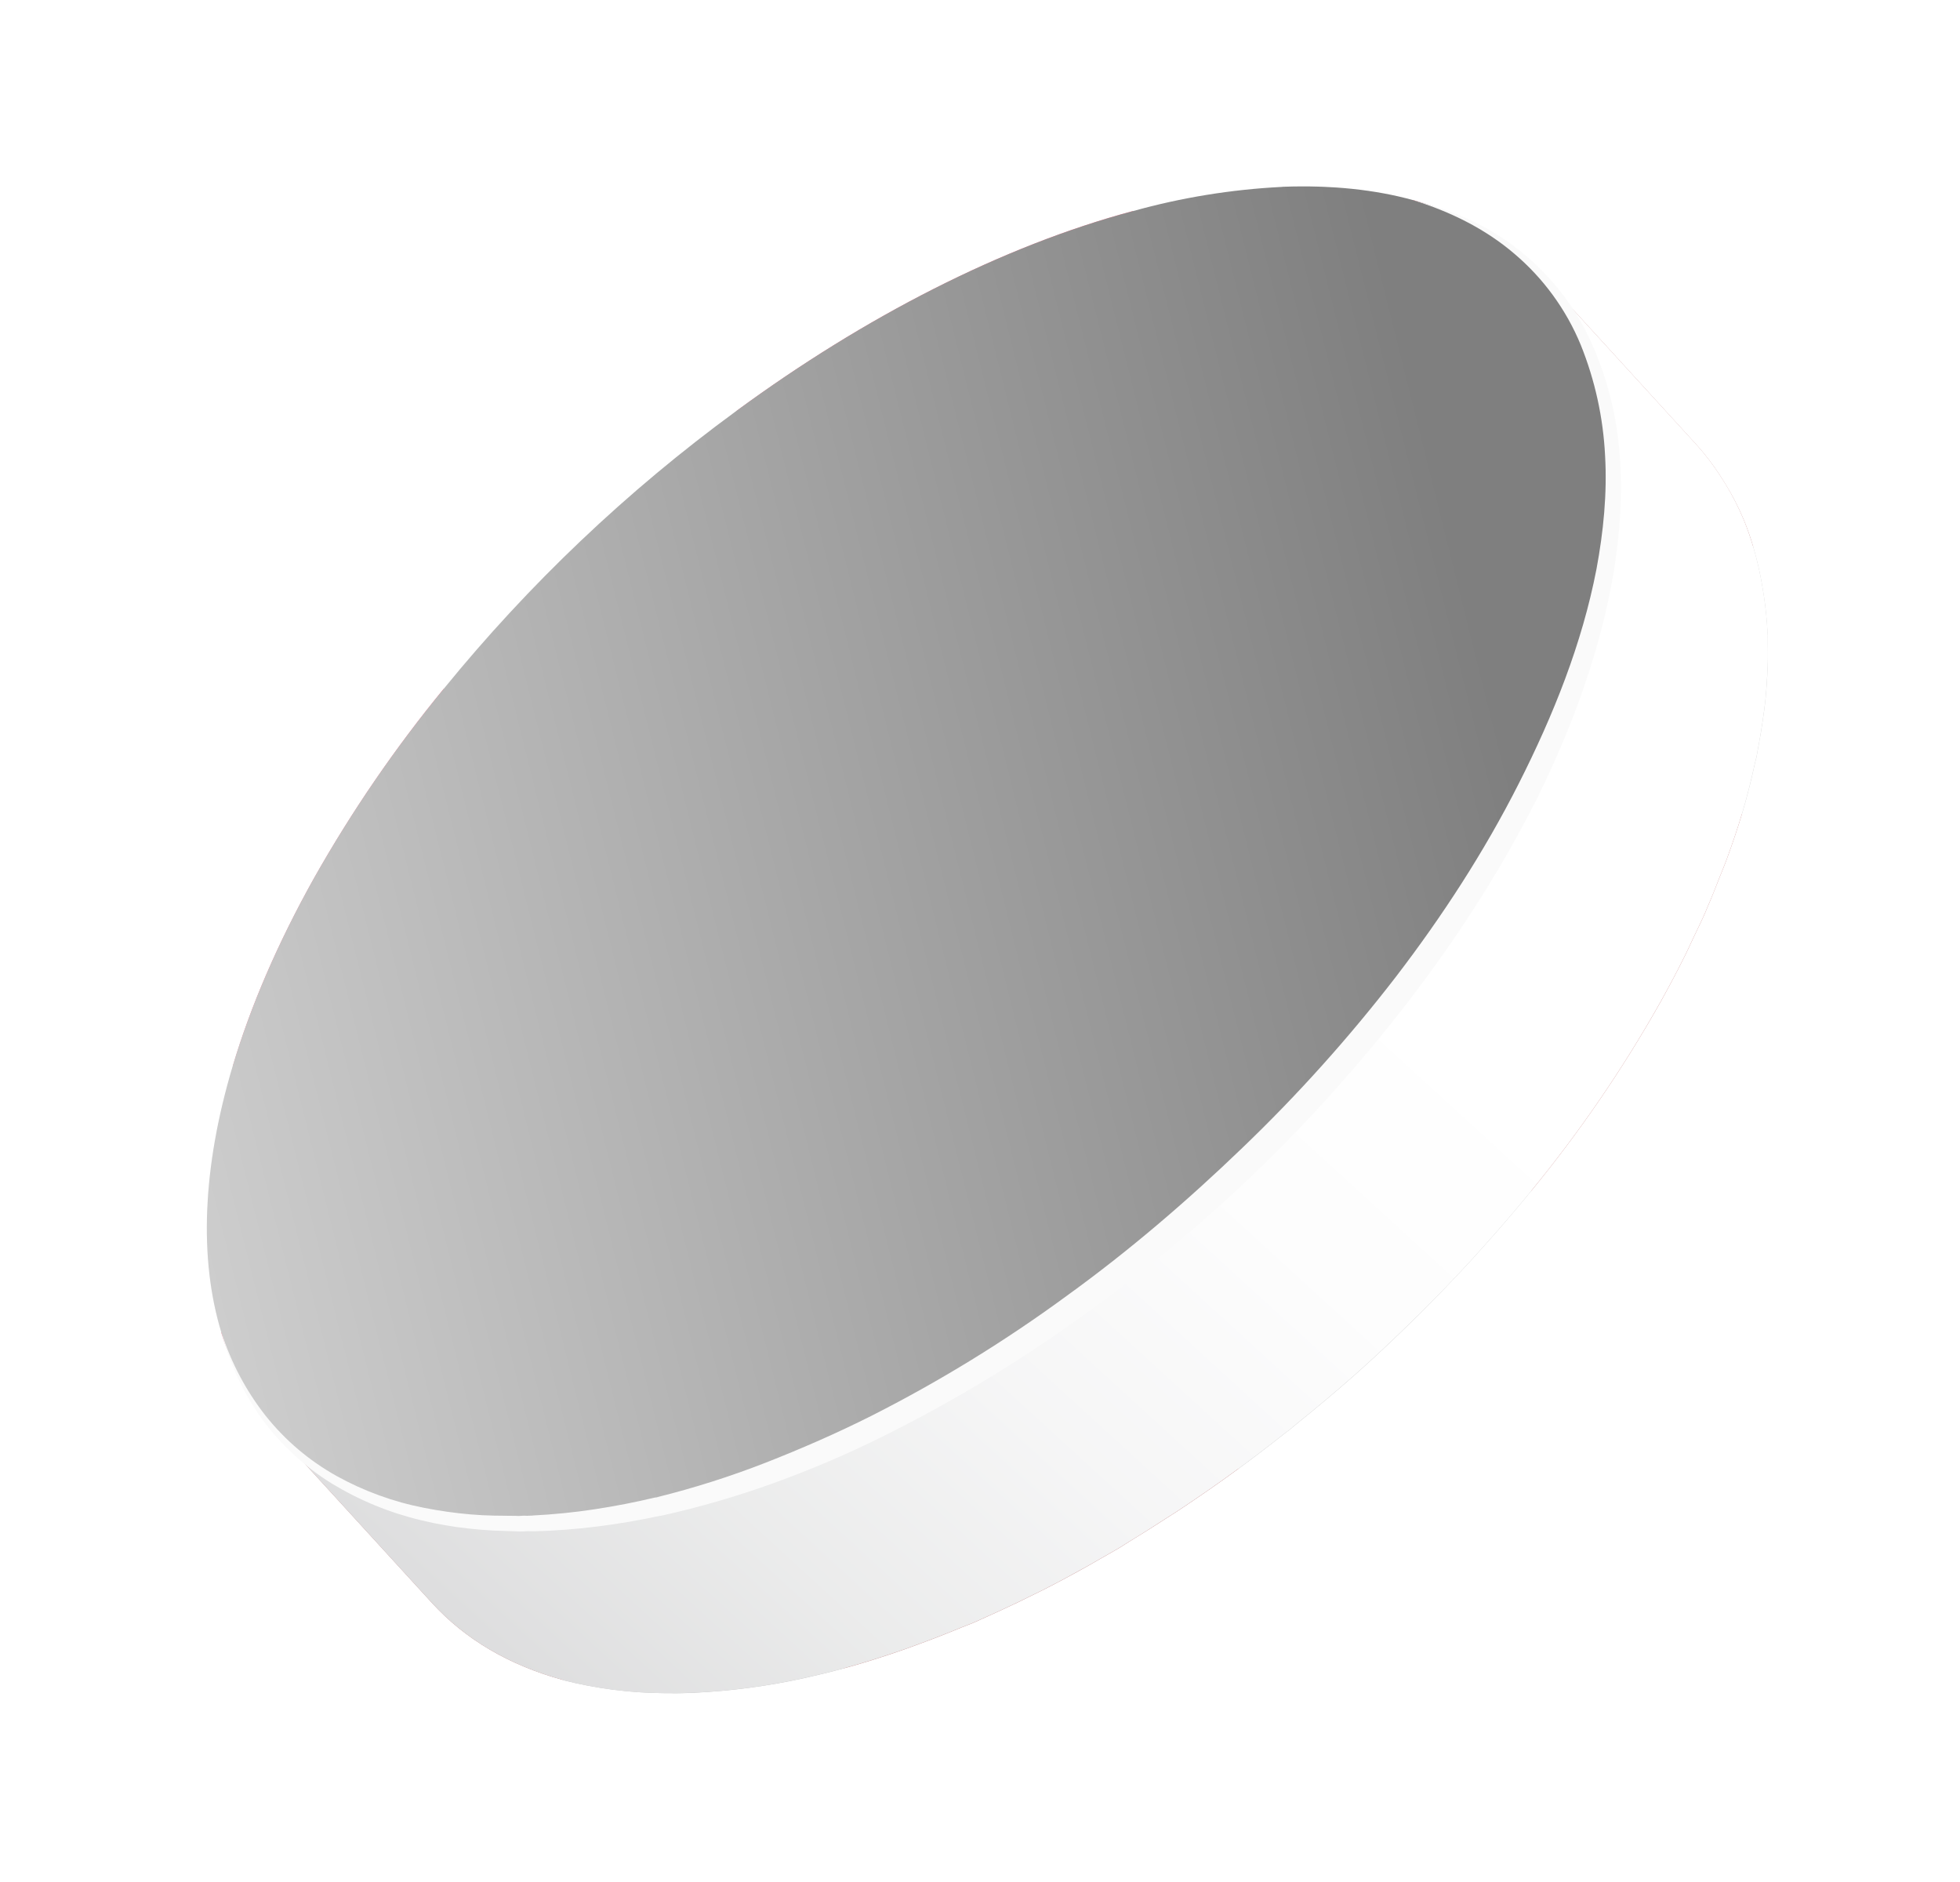 <svg width="75" height="72" viewBox="0 0 75 72" fill="none" xmlns="http://www.w3.org/2000/svg">
<g opacity="0.5" clip-path="url(#clip0_224:49)" filter="url(#filter0_f_224:49)">
<path d="M29.759 21.485C28.958 22.093 28.169 22.734 27.413 23.4L27.215 23.494L27.141 23.462C27.089 23.407 27.142 23.277 27.243 23.188C28.024 22.502 28.827 21.844 29.645 21.227C29.694 21.187 29.753 21.162 29.816 21.155C29.834 21.152 29.852 21.155 29.869 21.164C29.885 21.172 29.898 21.186 29.907 21.203C29.942 21.272 29.875 21.402 29.759 21.485Z" fill="#F5F5F5"/>
<path d="M22.925 27.847L22.87 27.844C22.796 27.812 22.812 27.697 22.901 27.594C23.559 26.822 24.259 26.054 24.983 25.321C25.04 25.258 25.118 25.216 25.203 25.205C25.228 25.203 25.252 25.21 25.272 25.224C25.334 25.272 25.308 25.386 25.206 25.49C24.496 26.207 23.809 26.953 23.166 27.711C23.106 27.785 23.019 27.834 22.925 27.847Z" fill="#F5F5F5"/>
<path d="M19.485 32.581C19.392 32.576 19.366 32.487 19.438 32.37C19.921 31.57 20.465 30.754 21.042 29.954C21.071 29.91 21.11 29.872 21.154 29.842C21.198 29.812 21.248 29.792 21.301 29.782C21.313 29.78 21.326 29.781 21.338 29.784C21.423 29.801 21.428 29.908 21.347 30.017C20.786 30.8 20.258 31.588 19.78 32.374C19.749 32.428 19.707 32.473 19.657 32.508C19.607 32.544 19.549 32.568 19.489 32.578L19.485 32.581Z" fill="#F5F5F5"/>
<path d="M18.489 34.748C18.114 35.508 17.78 36.286 17.488 37.081C17.464 37.14 17.427 37.192 17.381 37.234C17.334 37.277 17.279 37.309 17.219 37.328L17.176 37.336C17.091 37.34 17.05 37.278 17.09 37.184C17.387 36.371 17.726 35.573 18.107 34.796C18.136 34.739 18.177 34.69 18.227 34.651C18.277 34.612 18.335 34.585 18.397 34.571C18.408 34.569 18.42 34.567 18.432 34.566C18.53 34.562 18.54 34.646 18.489 34.748Z" fill="#F5F5F5"/>
<path d="M16.811 39.328C16.645 40.028 16.532 40.739 16.47 41.456C16.456 41.517 16.427 41.574 16.387 41.622C16.347 41.671 16.296 41.709 16.239 41.735L16.143 41.76L16.048 41.658C16.109 40.924 16.226 40.196 16.398 39.48C16.418 39.42 16.451 39.366 16.494 39.322C16.538 39.277 16.591 39.242 16.649 39.22C16.672 39.211 16.696 39.205 16.721 39.204C16.791 39.2 16.829 39.25 16.811 39.328Z" fill="#F5F5F5"/>
<path d="M16.467 43.421C16.517 44.022 16.626 44.616 16.792 45.195C16.819 45.273 16.744 45.396 16.625 45.479L16.47 45.546L16.377 45.486C16.204 44.896 16.089 44.29 16.033 43.678C16.041 43.617 16.064 43.56 16.099 43.51C16.135 43.46 16.181 43.42 16.236 43.392C16.273 43.368 16.316 43.353 16.361 43.349C16.373 43.347 16.385 43.347 16.396 43.349C16.408 43.351 16.419 43.356 16.429 43.363C16.439 43.369 16.448 43.378 16.454 43.388C16.461 43.398 16.465 43.409 16.467 43.421Z" fill="#F5F5F5"/>
<path d="M51.095 17.253L51.02 17.228C50.619 16.856 50.174 16.534 49.696 16.268C49.626 16.236 49.649 16.114 49.744 16.011C49.804 15.941 49.887 15.894 49.978 15.88C49.999 15.878 50.02 15.882 50.038 15.893C50.53 16.16 50.987 16.489 51.398 16.871C51.45 16.925 51.414 17.048 51.308 17.144L51.095 17.253Z" fill="#F5F5F5"/>
<path d="M18.431 48.031C18.483 48.086 18.44 48.209 18.336 48.305L18.128 48.406L18.053 48.381C17.665 47.987 17.329 47.546 17.052 47.068C17.015 46.999 17.075 46.868 17.188 46.779C17.238 46.735 17.3 46.707 17.366 46.7C17.383 46.698 17.401 46.7 17.417 46.707C17.433 46.714 17.447 46.724 17.457 46.738C17.722 47.211 18.049 47.646 18.431 48.031Z" fill="#F5F5F5"/>
<path d="M52.853 20.031L52.762 19.978C52.581 19.451 52.34 18.947 52.044 18.475C52.007 18.406 52.062 18.283 52.169 18.193C52.222 18.148 52.287 18.119 52.356 18.111C52.373 18.108 52.389 18.111 52.404 18.117C52.419 18.123 52.433 18.133 52.443 18.146C52.748 18.627 52.994 19.143 53.173 19.684C53.199 19.761 53.127 19.892 53.015 19.967L52.853 20.031Z" fill="#F5F5F5"/>
<path d="M21.268 49.732C21.349 49.757 21.337 49.871 21.255 49.974C21.226 50.016 21.188 50.052 21.145 50.08C21.101 50.108 21.052 50.126 21.001 50.134L20.953 50.132C20.396 49.952 19.86 49.71 19.357 49.412C19.29 49.372 19.316 49.258 19.415 49.147C19.473 49.078 19.554 49.033 19.642 49.021C19.664 49.02 19.686 49.024 19.705 49.035C20.198 49.326 20.722 49.56 21.268 49.732Z" fill="#F5F5F5"/>
<path d="M53.288 23.752L53.192 23.649C53.23 23.004 53.213 22.357 53.143 21.715C53.133 21.63 53.225 21.498 53.339 21.43C53.379 21.404 53.423 21.389 53.47 21.385C53.525 21.383 53.565 21.408 53.568 21.466C53.641 22.122 53.659 22.784 53.622 23.443C53.608 23.503 53.58 23.559 53.541 23.608C53.502 23.656 53.453 23.695 53.397 23.722L53.288 23.752Z" fill="#F5F5F5"/>
<path d="M25.797 50.145C25.894 50.141 25.934 50.217 25.88 50.326C25.852 50.382 25.812 50.431 25.763 50.468C25.713 50.506 25.655 50.532 25.594 50.544C25.352 50.569 25.115 50.586 24.881 50.595L24.828 50.597C24.155 50.624 23.481 50.597 22.811 50.519C22.722 50.509 22.707 50.41 22.781 50.301C22.814 50.251 22.856 50.209 22.907 50.177C22.957 50.146 23.013 50.125 23.072 50.117L23.085 50.118C23.739 50.195 24.398 50.219 25.055 50.191L25.107 50.189C25.331 50.178 25.562 50.162 25.797 50.145Z" fill="#F5F5F5"/>
<path d="M30.482 49.125C30.558 49.121 30.598 49.173 30.571 49.259C30.55 49.317 30.517 49.371 30.473 49.416C30.43 49.46 30.377 49.495 30.319 49.518C29.521 49.785 28.71 50.011 27.889 50.195L27.856 50.193C27.772 50.197 27.73 50.135 27.774 50.037C27.799 49.979 27.836 49.928 27.883 49.887C27.93 49.846 27.985 49.816 28.046 49.798C28.847 49.621 29.639 49.4 30.417 49.137C30.438 49.13 30.46 49.126 30.482 49.125Z" fill="#F5F5F5"/>
<path d="M51.718 30.253C51.444 30.839 51.134 31.437 50.798 32.044L50.766 32.102C50.661 32.291 50.55 32.48 50.438 32.669C50.409 32.722 50.369 32.768 50.319 32.804C50.27 32.839 50.214 32.862 50.154 32.873L50.147 32.872C50.047 32.867 50.018 32.785 50.089 32.669C50.196 32.487 50.302 32.3 50.407 32.109L50.617 32.051L50.435 32.059C50.763 31.468 51.064 30.882 51.335 30.303C51.364 30.247 51.403 30.198 51.452 30.16C51.501 30.121 51.558 30.093 51.618 30.078C51.629 30.076 51.64 30.074 51.651 30.074C51.736 30.071 51.765 30.149 51.718 30.253Z" fill="#F5F5F5"/>
<path d="M35.483 46.875C35.495 46.872 35.507 46.873 35.519 46.876C35.53 46.879 35.541 46.884 35.55 46.892C35.56 46.9 35.567 46.91 35.572 46.921C35.577 46.932 35.58 46.944 35.579 46.956C35.585 47.048 35.492 47.173 35.38 47.234C34.526 47.71 33.67 48.143 32.827 48.519L32.737 48.544C32.723 48.546 32.708 48.545 32.694 48.54C32.681 48.535 32.669 48.526 32.659 48.515C32.65 48.505 32.643 48.491 32.639 48.477C32.636 48.463 32.636 48.449 32.64 48.434C32.655 48.374 32.684 48.318 32.724 48.271C32.765 48.224 32.816 48.186 32.873 48.162C33.693 47.795 34.532 47.369 35.365 46.908C35.401 46.889 35.441 46.877 35.483 46.875Z" fill="#F5F5F5"/>
<path d="M48.862 34.864C48.947 34.881 48.956 34.98 48.882 35.093C48.319 35.89 47.709 36.689 47.06 37.468C47.031 37.509 46.993 37.543 46.95 37.569C46.908 37.596 46.86 37.613 46.81 37.62L46.767 37.608C46.685 37.583 46.698 37.469 46.78 37.367C47.415 36.602 48.016 35.817 48.561 35.042C48.591 34.995 48.63 34.955 48.676 34.925C48.722 34.894 48.775 34.874 48.829 34.864C48.84 34.863 48.851 34.863 48.862 34.864Z" fill="#F5F5F5"/>
<path d="M40.445 43.579C40.463 43.576 40.481 43.579 40.497 43.587C40.514 43.596 40.527 43.609 40.536 43.625C40.573 43.694 40.511 43.817 40.398 43.907C39.952 44.252 39.486 44.598 39.034 44.923C38.659 45.187 38.288 45.443 37.914 45.693L37.769 45.749L37.673 45.682C37.653 45.605 37.732 45.474 37.844 45.398C38.206 45.156 38.574 44.905 38.932 44.65C39.385 44.325 39.835 43.995 40.275 43.65C40.324 43.61 40.383 43.586 40.445 43.579Z" fill="#F5F5F5"/>
<path d="M45.077 39.492C45.144 39.532 45.114 39.655 45.012 39.758C44.302 40.498 43.549 41.225 42.778 41.917L42.579 42.011L42.498 41.986C42.447 41.931 42.493 41.802 42.604 41.704C43.355 41.028 44.089 40.322 44.784 39.598C44.843 39.532 44.922 39.489 45.009 39.475C45.033 39.473 45.057 39.479 45.077 39.492Z" fill="#F5F5F5"/>
<path d="M48.137 15.618L48.095 15.616C47.492 15.448 46.875 15.336 46.252 15.282C46.163 15.272 46.148 15.173 46.216 15.064C46.246 15.014 46.287 14.971 46.335 14.938C46.383 14.905 46.437 14.883 46.495 14.873C46.502 14.872 46.51 14.873 46.517 14.874C47.156 14.932 47.787 15.048 48.404 15.22C48.486 15.245 48.483 15.352 48.397 15.462C48.367 15.504 48.328 15.54 48.283 15.567C48.238 15.594 48.188 15.611 48.137 15.618Z" fill="#F5F5F5"/>
<path d="M52.372 28.132C52.288 28.135 52.253 28.073 52.282 27.987C52.532 27.256 52.739 26.51 52.901 25.754C52.921 25.694 52.953 25.639 52.996 25.593C53.039 25.547 53.092 25.511 53.151 25.488C53.175 25.478 53.201 25.472 53.227 25.47C53.297 25.467 53.337 25.513 53.32 25.595C53.156 26.368 52.944 27.131 52.685 27.878C52.661 27.936 52.625 27.989 52.578 28.031C52.531 28.074 52.476 28.105 52.415 28.123L52.372 28.132Z" fill="#F5F5F5"/>
<path d="M34.685 18.305C33.854 18.751 33.02 19.248 32.198 19.779L32.057 19.828L31.961 19.76C31.945 19.676 32.02 19.552 32.138 19.477C32.977 18.937 33.838 18.428 34.681 17.971C34.717 17.951 34.757 17.939 34.798 17.936C34.857 17.933 34.895 17.962 34.895 18.017C34.901 18.111 34.806 18.236 34.685 18.305Z" fill="#F5F5F5"/>
<path d="M39.876 15.914C39.853 15.973 39.819 16.027 39.774 16.072C39.73 16.116 39.676 16.151 39.617 16.173C38.788 16.438 37.972 16.745 37.173 17.092L37.083 17.117C37.018 17.12 36.977 17.079 36.989 17C37.007 16.94 37.038 16.885 37.08 16.837C37.121 16.79 37.173 16.753 37.231 16.728C38.066 16.367 38.905 16.057 39.733 15.785C39.751 15.78 39.769 15.777 39.787 15.776C39.865 15.774 39.904 15.826 39.876 15.914Z" fill="#F5F5F5"/>
<path d="M44.489 15.041C44.46 15.096 44.418 15.145 44.367 15.182C44.317 15.22 44.258 15.246 44.197 15.258C43.449 15.308 42.705 15.409 41.97 15.558L41.944 15.556C41.86 15.56 41.822 15.491 41.861 15.4C41.886 15.342 41.925 15.29 41.973 15.248C42.022 15.207 42.079 15.177 42.141 15.161C42.892 15.012 43.653 14.908 44.417 14.852C44.52 14.854 44.55 14.931 44.489 15.041Z" fill="#F5F5F5"/>
<path d="M44.016 16.188C52.186 15.873 54.65 23.034 49.557 32.142C47.091 36.553 43.242 40.759 38.711 43.994C34.204 47.205 29.559 49.068 25.633 49.233C21.649 49.387 18.911 47.814 17.874 44.798C16.837 41.783 17.622 37.693 20.089 33.283C25.167 24.19 35.894 16.53 44.016 16.188Z" fill="#F5F5F5"/>
<path d="M52.67 39.074L47.985 37.232C45.534 40.26 42.699 42.955 39.551 45.249L41.471 49.695C36.574 53.297 31.336 55.991 26.372 57.337L28.775 50.676C27.355 51.09 25.892 51.338 24.415 51.413C23.013 51.471 21.772 51.332 20.672 51.031L15.628 57.788C11.893 56.772 9.468 54.362 8.466 50.977L15.547 46.181C14.899 44.08 14.989 41.451 15.902 38.475L8.912 40.774C9.585 38.503 10.619 36.097 12.02 33.59C13.462 31.036 15.123 28.612 16.983 26.344L21.659 28.186C24.109 25.163 26.942 22.471 30.086 20.179L28.176 15.725C33.089 12.114 38.372 9.407 43.357 8.07L40.939 14.72C42.326 14.323 43.755 14.086 45.196 14.016C46.672 13.954 47.915 14.1 49.001 14.416L54.075 7.654C57.759 8.657 60.169 11.06 61.168 14.452L54.087 19.248C54.744 21.35 54.651 23.979 53.739 26.94L60.734 24.645C60.048 26.916 59.027 29.321 57.627 31.828C56.188 34.383 54.53 36.807 52.67 39.074ZM38.711 43.997C43.242 40.762 47.091 36.556 49.556 32.142C54.65 23.031 52.186 15.87 44.061 16.183C35.895 16.527 25.168 24.187 20.089 33.286C17.622 37.696 16.837 41.787 17.874 44.801C18.91 47.816 21.649 49.389 25.588 49.234C29.561 49.065 34.204 47.204 38.711 43.992L38.711 43.997ZM40.398 43.899C40.511 43.81 40.573 43.686 40.536 43.617C40.528 43.601 40.514 43.588 40.498 43.58C40.481 43.572 40.463 43.569 40.445 43.572C40.382 43.578 40.323 43.602 40.274 43.642C39.835 43.987 39.385 44.318 38.931 44.642C38.572 44.898 38.205 45.148 37.843 45.39C37.731 45.466 37.652 45.597 37.672 45.674L37.768 45.742L37.913 45.685C38.287 45.436 38.658 45.179 39.033 44.915C39.485 44.59 39.951 44.245 40.397 43.899L40.398 43.899ZM52.169 18.193C52.062 18.283 52.006 18.406 52.044 18.475C52.34 18.947 52.581 19.451 52.762 19.978L52.853 20.031L53.015 19.964C53.127 19.889 53.199 19.758 53.173 19.681C52.994 19.14 52.748 18.624 52.443 18.143C52.433 18.13 52.42 18.12 52.404 18.114C52.389 18.108 52.373 18.105 52.357 18.108C52.287 18.116 52.222 18.145 52.169 18.19L52.169 18.193ZM16.63 45.479C16.746 45.396 16.821 45.273 16.797 45.195C16.631 44.616 16.522 44.022 16.472 43.421C16.47 43.41 16.466 43.398 16.46 43.388C16.454 43.378 16.446 43.369 16.436 43.362C16.426 43.355 16.415 43.349 16.403 43.347C16.392 43.344 16.38 43.344 16.368 43.346C16.323 43.35 16.28 43.365 16.243 43.389C16.188 43.417 16.142 43.457 16.106 43.507C16.071 43.556 16.048 43.614 16.04 43.674C16.096 44.287 16.211 44.892 16.384 45.483L16.477 45.543L16.632 45.475L16.63 45.479ZM27.244 23.186C27.143 23.274 27.09 23.405 27.142 23.46L27.216 23.492L27.414 23.398C28.17 22.734 28.959 22.091 29.76 21.483C29.876 21.4 29.942 21.27 29.904 21.2C29.896 21.183 29.883 21.17 29.867 21.161C29.851 21.153 29.832 21.15 29.814 21.153C29.751 21.16 29.692 21.185 29.643 21.225C28.824 21.844 28.02 22.499 27.24 23.188L27.244 23.186ZM32.138 19.477C32.02 19.552 31.945 19.676 31.961 19.76L32.057 19.828L32.198 19.779C33.02 19.248 33.854 18.751 34.685 18.305C34.806 18.235 34.901 18.111 34.895 18.019C34.898 17.962 34.857 17.933 34.798 17.938C34.757 17.941 34.717 17.953 34.681 17.974C33.838 18.428 32.977 18.939 32.138 19.479L32.138 19.477ZM18.336 48.302C18.44 48.205 18.483 48.082 18.431 48.028C18.049 47.643 17.722 47.208 17.458 46.735C17.447 46.721 17.433 46.711 17.417 46.704C17.401 46.697 17.384 46.695 17.366 46.697C17.3 46.704 17.238 46.732 17.188 46.776C17.075 46.865 17.015 46.994 17.052 47.064C17.329 47.543 17.666 47.984 18.053 48.378L18.128 48.403L18.336 48.302ZM53.336 21.429C53.222 21.499 53.13 21.63 53.14 21.714C53.21 22.357 53.227 23.004 53.189 23.649L53.285 23.751L53.391 23.718C53.447 23.691 53.496 23.652 53.535 23.604C53.574 23.556 53.602 23.5 53.616 23.439C53.653 22.78 53.635 22.119 53.562 21.463C53.559 21.409 53.519 21.384 53.464 21.381C53.417 21.386 53.373 21.401 53.333 21.426L53.336 21.429ZM45.012 39.758C45.114 39.655 45.144 39.533 45.077 39.493C45.057 39.479 45.033 39.473 45.009 39.475C44.922 39.488 44.843 39.531 44.784 39.597C44.089 40.319 43.355 41.027 42.604 41.704C42.493 41.801 42.447 41.931 42.498 41.985L42.579 42.01L42.778 41.916C43.549 41.225 44.302 40.498 45.012 39.758ZM35.38 47.237C35.49 47.176 35.585 47.051 35.579 46.959C35.579 46.947 35.577 46.935 35.572 46.924C35.567 46.913 35.559 46.903 35.55 46.895C35.541 46.887 35.53 46.882 35.518 46.879C35.507 46.876 35.494 46.875 35.482 46.878C35.441 46.881 35.401 46.894 35.364 46.914C34.531 47.375 33.693 47.801 32.873 48.168C32.816 48.192 32.765 48.23 32.724 48.277C32.684 48.324 32.654 48.38 32.639 48.441C32.636 48.455 32.636 48.469 32.639 48.483C32.642 48.498 32.649 48.511 32.659 48.521C32.668 48.532 32.681 48.541 32.694 48.546C32.708 48.551 32.722 48.552 32.737 48.55L32.827 48.525C33.67 48.149 34.526 47.716 35.38 47.24L35.38 47.237ZM49.744 16.011C49.649 16.115 49.626 16.233 49.696 16.268C50.174 16.534 50.619 16.856 51.02 17.227L51.094 17.253L51.308 17.144C51.411 17.048 51.448 16.924 51.398 16.871C50.988 16.489 50.532 16.161 50.041 15.893C50.023 15.882 50.002 15.878 49.981 15.88C49.89 15.894 49.807 15.941 49.747 16.011L49.744 16.011ZM16.238 41.735C16.296 41.709 16.346 41.671 16.387 41.622C16.427 41.574 16.455 41.517 16.47 41.456C16.531 40.739 16.645 40.028 16.81 39.328C16.828 39.253 16.79 39.2 16.719 39.204C16.694 39.205 16.67 39.211 16.647 39.22C16.588 39.242 16.535 39.276 16.492 39.321C16.449 39.366 16.416 39.42 16.396 39.48C16.224 40.196 16.107 40.924 16.046 41.658L16.144 41.76L16.24 41.735L16.238 41.735ZM22.903 27.587C22.814 27.691 22.801 27.805 22.872 27.837L22.926 27.84C23.022 27.827 23.108 27.777 23.168 27.701C23.811 26.943 24.498 26.198 25.208 25.48C25.31 25.376 25.336 25.259 25.274 25.215C25.254 25.2 25.23 25.193 25.205 25.195C25.12 25.207 25.042 25.248 24.985 25.312C24.263 26.045 23.561 26.812 22.903 27.584L22.903 27.587ZM37.229 16.729C37.171 16.755 37.12 16.792 37.078 16.839C37.036 16.886 37.005 16.942 36.987 17.002C36.975 17.077 37.016 17.121 37.081 17.119L37.171 17.094C37.97 16.747 38.786 16.44 39.616 16.175C39.675 16.152 39.728 16.118 39.773 16.073C39.817 16.029 39.852 15.975 39.874 15.916C39.902 15.826 39.863 15.774 39.784 15.777C39.766 15.778 39.747 15.781 39.73 15.787C38.902 16.056 38.063 16.368 37.227 16.729L37.229 16.729ZM21.253 49.971C21.334 49.868 21.348 49.754 21.266 49.729C20.721 49.557 20.198 49.323 19.706 49.032C19.687 49.021 19.665 49.017 19.643 49.018C19.555 49.031 19.474 49.075 19.416 49.144C19.317 49.254 19.291 49.365 19.358 49.409C19.861 49.707 20.397 49.949 20.954 50.129L21.002 50.131C21.053 50.123 21.102 50.105 21.146 50.077C21.189 50.049 21.227 50.013 21.256 49.971L21.253 49.971ZM53.151 25.488C53.093 25.511 53.04 25.547 52.997 25.593C52.954 25.639 52.922 25.694 52.902 25.754C52.74 26.51 52.532 27.256 52.282 27.987C52.253 28.073 52.288 28.135 52.372 28.132L52.415 28.123C52.476 28.105 52.531 28.073 52.578 28.031C52.625 27.989 52.661 27.936 52.685 27.878C52.944 27.131 53.156 26.368 53.32 25.595C53.337 25.513 53.298 25.467 53.228 25.47C53.201 25.472 53.176 25.478 53.151 25.488ZM48.883 35.09C48.956 34.98 48.947 34.881 48.862 34.861C48.852 34.859 48.841 34.859 48.83 34.859C48.776 34.868 48.723 34.889 48.677 34.92C48.631 34.95 48.592 34.99 48.562 35.037C48.017 35.812 47.416 36.596 46.781 37.361C46.699 37.464 46.686 37.578 46.768 37.603L46.811 37.615C46.861 37.608 46.909 37.59 46.952 37.564C46.994 37.538 47.032 37.504 47.061 37.463C47.709 36.683 48.32 35.884 48.883 35.087L48.883 35.09ZM30.316 49.516C30.374 49.493 30.427 49.458 30.47 49.413C30.514 49.368 30.547 49.315 30.568 49.256C30.596 49.17 30.556 49.119 30.479 49.123C30.457 49.123 30.435 49.128 30.414 49.135C29.636 49.398 28.844 49.619 28.043 49.796C27.983 49.813 27.927 49.843 27.88 49.885C27.833 49.926 27.796 49.977 27.771 50.034C27.727 50.135 27.769 50.197 27.853 50.191L27.886 50.192C28.707 50.009 29.518 49.783 30.316 49.516ZM46.217 15.061C46.149 15.17 46.164 15.269 46.253 15.279C46.876 15.333 47.493 15.445 48.096 15.613L48.138 15.615C48.19 15.607 48.24 15.589 48.285 15.562C48.329 15.534 48.368 15.498 48.398 15.455C48.484 15.345 48.486 15.238 48.406 15.213C47.788 15.041 47.157 14.926 46.519 14.867C46.511 14.866 46.503 14.866 46.496 14.866C46.438 14.876 46.384 14.899 46.336 14.931C46.288 14.964 46.247 15.007 46.217 15.057L46.217 15.061ZM17.221 37.324C17.282 37.305 17.337 37.273 17.383 37.231C17.43 37.188 17.467 37.136 17.491 37.078C17.782 36.284 18.115 35.506 18.489 34.748C18.537 34.65 18.527 34.566 18.43 34.57C18.418 34.571 18.407 34.572 18.395 34.575C18.333 34.589 18.275 34.616 18.225 34.655C18.175 34.694 18.134 34.743 18.105 34.799C17.726 35.574 17.388 36.369 17.092 37.18C17.052 37.273 17.094 37.335 17.178 37.331L17.221 37.324ZM25.591 50.544C25.652 50.532 25.71 50.506 25.76 50.468C25.809 50.431 25.849 50.382 25.877 50.326C25.931 50.217 25.891 50.141 25.794 50.145C25.565 50.162 25.331 50.178 25.104 50.185L25.052 50.186C24.394 50.215 23.736 50.19 23.082 50.113L23.068 50.112C23.01 50.12 22.953 50.141 22.903 50.172C22.853 50.204 22.81 50.246 22.778 50.296C22.704 50.405 22.719 50.504 22.808 50.514C23.477 50.593 24.151 50.619 24.825 50.593L24.877 50.59C25.111 50.581 25.348 50.564 25.591 50.539L25.591 50.544ZM19.438 32.369C19.366 32.486 19.392 32.577 19.485 32.58L19.492 32.581C19.552 32.57 19.61 32.546 19.66 32.511C19.71 32.476 19.752 32.43 19.783 32.377C20.258 31.59 20.786 30.802 21.35 30.02C21.432 29.91 21.426 29.804 21.341 29.786C21.329 29.783 21.316 29.783 21.304 29.784C21.251 29.794 21.201 29.815 21.157 29.844C21.112 29.874 21.074 29.912 21.045 29.956C20.471 30.754 19.924 31.572 19.441 32.372L19.438 32.369ZM42.141 15.163C42.08 15.179 42.022 15.208 41.974 15.25C41.925 15.291 41.887 15.343 41.862 15.402C41.823 15.495 41.86 15.565 41.945 15.558L41.971 15.559C42.705 15.41 43.449 15.31 44.197 15.26C44.259 15.248 44.318 15.222 44.368 15.184C44.419 15.146 44.46 15.098 44.49 15.042C44.551 14.933 44.524 14.856 44.418 14.853C43.653 14.909 42.893 15.013 42.141 15.163ZM50.767 32.102L50.798 32.044C51.134 31.44 51.444 30.839 51.718 30.253C51.765 30.149 51.736 30.071 51.652 30.075C51.641 30.075 51.63 30.077 51.62 30.079C51.559 30.094 51.503 30.122 51.454 30.16C51.405 30.199 51.365 30.248 51.337 30.304C51.066 30.883 50.764 31.471 50.437 32.059L50.618 32.051L50.408 32.11C50.304 32.299 50.198 32.488 50.09 32.67C50.02 32.786 50.049 32.87 50.149 32.873L50.156 32.873C50.215 32.863 50.272 32.84 50.321 32.804C50.37 32.769 50.411 32.723 50.44 32.67C50.551 32.481 50.663 32.291 50.768 32.103" fill="#F40F3E"/>
<path d="M28.176 15.727L30.086 20.179C26.942 22.47 24.109 25.161 21.659 28.183L16.983 26.341C20.246 22.34 24.008 18.773 28.176 15.727Z" fill="#F5F5F5"/>
<path d="M49.028 7.151L49.104 7.148C50.963 7.076 52.616 7.263 54.071 7.655L48.998 14.418C47.911 14.101 46.669 13.955 45.272 14.014L45.192 14.017C43.751 14.088 42.323 14.324 40.935 14.721L43.361 8.071C45.304 7.547 47.212 7.228 49.028 7.151Z" fill="#F5F5F5"/>
<path d="M15.907 38.479C14.99 41.454 14.901 44.083 15.552 46.184L8.471 50.981C7.614 48.179 7.742 44.683 8.912 40.774L15.907 38.479Z" fill="#F5F5F5"/>
<path d="M61.168 14.452C62.032 17.254 61.908 20.736 60.735 24.644L53.74 26.939C54.652 23.978 54.745 21.349 54.088 19.248L61.168 14.452Z" fill="#F5F5F5"/>
<path d="M28.78 50.679L26.377 57.34C25.988 57.447 25.601 57.543 25.216 57.631L25.15 57.646L24.888 57.704C23.48 58.016 22.047 58.206 20.607 58.274C20.531 58.277 20.455 58.279 20.385 58.282L20.225 58.286L20.086 58.289L19.872 58.292L19.791 58.291L19.522 58.291C18.21 58.285 16.903 58.119 15.63 57.795L20.677 51.035C21.777 51.336 23.018 51.475 24.421 51.417C25.897 51.342 27.361 51.094 28.78 50.679Z" fill="#F5F5F5"/>
<path d="M47.987 37.235L52.672 39.077C49.406 43.079 45.643 46.648 41.473 49.698L39.553 45.252C42.701 42.958 45.536 40.263 47.987 37.235Z" fill="#F5F5F5"/>
<path d="M60.792 13.384C60.935 13.733 61.061 14.09 61.168 14.452L67.094 20.937C66.99 20.58 66.867 20.229 66.726 19.884C66.726 19.879 66.721 19.875 66.719 19.87C66.524 19.406 66.294 18.958 66.031 18.53C65.969 18.426 65.904 18.324 65.838 18.223C65.571 17.807 65.272 17.412 64.943 17.044L59.021 10.558C59.349 10.927 59.648 11.321 59.913 11.738C59.98 11.839 60.044 11.941 60.107 12.045C60.369 12.474 60.598 12.921 60.792 13.384Z" fill="#800505"/>
<path d="M65.255 34.907C65.275 34.863 65.289 34.819 65.308 34.775C65.492 34.356 65.652 33.944 65.814 33.532C65.892 33.331 65.982 33.126 66.055 32.927C66.279 32.319 66.481 31.72 66.661 31.129L60.734 24.644C60.556 25.234 60.353 25.834 60.129 26.442C60.055 26.641 59.965 26.846 59.887 27.047C59.726 27.459 59.565 27.871 59.383 28.289C59.217 28.672 59.032 29.059 58.847 29.446C58.754 29.642 58.67 29.836 58.571 30.034C58.277 30.625 57.964 31.223 57.627 31.827C56.189 34.382 54.53 36.807 52.67 39.074L58.596 45.559C60.456 43.292 62.115 40.868 63.553 38.312C63.888 37.708 64.204 37.111 64.498 36.518C64.596 36.322 64.68 36.129 64.773 35.932C64.936 35.59 65.107 35.244 65.255 34.907Z" fill="#8E0606"/>
<path d="M15.633 57.791C13.543 57.225 11.864 56.217 10.614 54.85L16.54 61.335C17.79 62.703 19.47 63.707 21.559 64.276L15.633 57.791Z" fill="#7B0505"/>
<path d="M67.282 28.581C67.316 28.401 67.349 28.223 67.379 28.045C67.422 27.781 67.459 27.522 67.496 27.265C67.517 27.096 67.54 26.928 67.557 26.763C67.584 26.493 67.602 26.229 67.618 25.966C67.625 25.819 67.64 25.67 67.641 25.526C67.653 25.206 67.651 24.893 67.645 24.583C67.643 24.503 67.646 24.419 67.644 24.34C67.644 24.331 67.645 24.323 67.645 24.315C67.647 24.288 67.639 24.263 67.637 24.238C67.614 23.746 67.565 23.255 67.491 22.768C67.472 22.639 67.451 22.511 67.428 22.385C67.346 21.897 67.234 21.416 67.094 20.942L61.168 14.452C61.309 14.926 61.421 15.408 61.504 15.895C61.526 16.022 61.546 16.15 61.565 16.278C61.639 16.767 61.687 17.26 61.71 17.754C61.708 17.789 61.716 17.822 61.717 17.857C61.72 17.937 61.716 18.021 61.718 18.102C61.724 18.411 61.726 18.724 61.714 19.044C61.707 19.188 61.699 19.337 61.691 19.484C61.677 19.747 61.657 20.013 61.63 20.28C61.613 20.446 61.59 20.614 61.568 20.782C61.535 21.04 61.499 21.3 61.455 21.563C61.426 21.74 61.392 21.919 61.359 22.098C61.319 22.305 61.274 22.515 61.228 22.725C61.09 23.355 60.933 23.992 60.737 24.647L66.662 31.129C66.858 30.475 67.014 29.837 67.152 29.207C67.169 29.132 67.196 29.046 67.213 28.968C67.239 28.837 67.257 28.71 67.282 28.581Z" fill="#949494"/>
<path d="M26.375 57.34C25.985 57.447 25.599 57.543 25.213 57.631L25.147 57.646L24.885 57.704C23.477 58.016 22.045 58.206 20.604 58.274C20.528 58.277 20.452 58.279 20.382 58.282L20.222 58.286L20.083 58.289L19.869 58.292L19.788 58.291L19.52 58.291C18.207 58.285 16.9 58.119 15.627 57.795L21.556 64.281C22.828 64.604 24.135 64.77 25.448 64.776L25.717 64.777L25.793 64.781L26.008 64.778L26.146 64.775L26.307 64.77L26.529 64.763C27.97 64.695 29.402 64.505 30.81 64.193L31.073 64.131L31.139 64.116L31.356 64.066C31.67 63.992 31.984 63.912 32.3 63.825L26.375 57.34Z" fill="#858585"/>
<path d="M39.62 60.973C39.729 60.918 39.837 60.868 39.945 60.813C40.513 60.523 41.079 60.218 41.646 59.9C41.794 59.818 41.941 59.73 42.088 59.646C42.347 59.497 42.606 59.353 42.865 59.199C42.979 59.129 43.091 59.053 43.204 58.984C43.691 58.689 44.175 58.381 44.658 58.068C44.88 57.928 45.102 57.787 45.323 57.636C46.02 57.169 46.714 56.687 47.399 56.184L41.473 49.698C40.788 50.202 40.094 50.683 39.397 51.151C39.176 51.299 38.953 51.438 38.732 51.582C38.249 51.896 37.765 52.204 37.279 52.499C36.907 52.724 36.535 52.946 36.162 53.16C36.014 53.245 35.867 53.332 35.719 53.416C35.154 53.733 34.587 54.039 34.019 54.328C33.91 54.383 33.802 54.433 33.694 54.487C33.226 54.721 32.758 54.946 32.292 55.161C32.117 55.241 31.942 55.319 31.768 55.396C31.469 55.529 31.171 55.651 30.872 55.775C30.334 55.999 29.797 56.209 29.262 56.405C29.036 56.487 28.81 56.573 28.585 56.651C27.844 56.906 27.105 57.142 26.374 57.34L32.3 63.825C33.032 63.627 33.77 63.391 34.512 63.135C34.737 63.058 34.962 62.972 35.188 62.89C35.723 62.694 36.261 62.484 36.8 62.26C36.938 62.202 37.074 62.158 37.211 62.099C37.372 62.032 37.532 61.954 37.693 61.883C37.868 61.804 38.043 61.727 38.218 61.645C38.686 61.431 39.154 61.207 39.62 60.973Z" fill="#800505"/>
<path d="M56.334 48.173C56.454 48.042 56.571 47.909 56.69 47.777C57.343 47.053 57.982 46.313 58.596 45.559L52.67 39.075C52.058 39.829 51.417 40.566 50.763 41.293C50.645 41.424 50.528 41.557 50.408 41.687C49.774 42.381 49.123 43.059 48.457 43.722C48.327 43.851 48.196 43.977 48.066 44.104C47.371 44.783 46.664 45.451 45.94 46.094L45.877 46.148C45.16 46.781 44.434 47.389 43.697 47.983C43.553 48.099 43.41 48.218 43.265 48.331C42.674 48.799 42.077 49.256 41.476 49.698L47.402 56.184C48.004 55.743 48.6 55.284 49.191 54.817C49.254 54.768 49.318 54.723 49.38 54.675C49.46 54.609 49.539 54.536 49.623 54.471C50.36 53.877 51.089 53.269 51.804 52.636L51.867 52.582C52.591 51.937 53.297 51.271 53.992 50.592C54.123 50.465 54.254 50.339 54.383 50.21C55.047 49.545 55.697 48.866 56.334 48.173Z" fill="#949494"/>
<path style="mix-blend-mode:screen" d="M60.739 24.64C60.048 26.916 59.029 29.321 57.63 31.829C56.189 34.383 54.53 36.809 52.671 39.077C49.405 43.078 45.643 46.647 41.475 49.698C36.578 53.298 31.339 55.994 26.371 57.342C25.986 57.446 25.593 57.54 25.217 57.634C25.196 57.633 25.175 57.642 25.154 57.641C25.059 57.667 24.976 57.683 24.892 57.703C23.483 58.013 22.051 58.205 20.61 58.275C20.534 58.282 20.464 58.278 20.392 58.285C20.319 58.291 20.277 58.288 20.225 58.286C20.181 58.292 20.135 58.293 20.09 58.289C20.018 58.296 19.945 58.292 19.872 58.298L19.789 58.294C19.7 58.298 19.61 58.297 19.52 58.29C18.209 58.288 16.904 58.122 15.636 57.794C13.771 57.287 12.229 56.427 11.024 55.274C9.82 54.121 8.973 52.676 8.471 50.979C7.614 48.174 7.737 44.684 8.907 40.774C9.588 38.507 10.618 36.093 12.016 33.594C13.459 31.038 15.122 28.613 16.986 26.346C20.245 22.343 24.004 18.773 28.171 15.726C33.092 12.114 38.37 9.409 43.358 8.075C45.208 7.559 47.11 7.25 49.028 7.152C49.048 7.153 49.08 7.144 49.104 7.145C50.964 7.078 52.625 7.256 54.077 7.657C57.755 8.651 60.172 11.061 61.167 14.454C62.033 17.249 61.91 20.739 60.739 24.64Z" fill="url(#paint0_linear_224:49)"/>
<path style="mix-blend-mode:multiply" d="M67.645 24.583C67.643 24.503 67.646 24.419 67.644 24.34C67.644 24.331 67.645 24.323 67.645 24.315C67.647 24.288 67.639 24.263 67.637 24.238C67.614 23.746 67.565 23.255 67.491 22.768C67.472 22.639 67.451 22.511 67.428 22.385C67.346 21.897 67.234 21.416 67.094 20.942C66.989 20.583 66.866 20.23 66.726 19.884C66.726 19.879 66.721 19.875 66.719 19.87C66.525 19.407 66.296 18.959 66.035 18.53C65.972 18.426 65.907 18.324 65.841 18.223C65.574 17.807 65.275 17.413 64.946 17.044L59.021 10.558C59.349 10.927 59.648 11.321 59.913 11.738C59.98 11.839 60.044 11.941 60.107 12.045C60.369 12.474 60.598 12.921 60.792 13.384C60.935 13.733 61.061 14.09 61.168 14.452C61.309 14.926 61.421 15.408 61.504 15.895C61.526 16.022 61.547 16.15 61.566 16.278C61.639 16.767 61.687 17.26 61.71 17.754C61.708 17.789 61.716 17.822 61.717 17.857C61.72 17.937 61.716 18.02 61.718 18.102C61.724 18.411 61.726 18.724 61.714 19.044C61.707 19.188 61.699 19.337 61.691 19.483C61.677 19.747 61.657 20.013 61.63 20.28C61.613 20.446 61.59 20.614 61.568 20.782C61.536 21.04 61.499 21.3 61.455 21.563C61.426 21.74 61.393 21.919 61.359 22.098C61.319 22.305 61.274 22.515 61.228 22.725C61.09 23.355 60.933 23.992 60.737 24.647C60.559 25.238 60.356 25.837 60.132 26.445C60.058 26.644 59.968 26.849 59.89 27.05C59.729 27.462 59.568 27.874 59.386 28.293C59.219 28.675 59.035 29.062 58.85 29.449C58.757 29.645 58.673 29.839 58.574 30.037C58.28 30.628 57.967 31.226 57.63 31.83C56.191 34.385 54.533 36.81 52.673 39.077C52.061 39.831 51.42 40.569 50.766 41.296C50.648 41.427 50.531 41.559 50.411 41.69C49.775 42.381 49.123 43.058 48.457 43.722C48.327 43.851 48.196 43.977 48.066 44.104C47.371 44.783 46.664 45.451 45.94 46.094C45.92 46.113 45.898 46.13 45.878 46.148C45.161 46.781 44.434 47.389 43.697 47.983C43.553 48.099 43.41 48.217 43.265 48.331C42.673 48.799 42.077 49.256 41.476 49.698C40.79 50.202 40.096 50.684 39.399 51.151C39.179 51.299 38.956 51.438 38.734 51.582C38.251 51.896 37.767 52.204 37.281 52.499C36.909 52.725 36.537 52.946 36.165 53.16C36.017 53.245 35.869 53.332 35.721 53.416C35.156 53.733 34.589 54.039 34.021 54.328C33.913 54.383 33.804 54.433 33.696 54.487C33.228 54.721 32.761 54.946 32.294 55.161C32.119 55.241 31.945 55.319 31.77 55.397C31.471 55.529 31.173 55.651 30.875 55.775C30.336 56 29.799 56.209 29.264 56.405C29.038 56.487 28.813 56.573 28.588 56.651C27.847 56.906 27.108 57.142 26.377 57.341C25.988 57.447 25.601 57.543 25.216 57.631L25.15 57.646L24.888 57.704C23.479 58.016 22.047 58.206 20.606 58.274L20.384 58.282L20.224 58.286L20.085 58.289L19.871 58.292L19.791 58.291L19.522 58.291C18.212 58.285 16.908 58.12 15.639 57.797L15.633 57.791C13.543 57.225 11.864 56.217 10.614 54.85L16.54 61.335C17.788 62.7 19.464 63.703 21.547 64.272L21.554 64.281C22.826 64.604 24.133 64.77 25.446 64.776L25.716 64.777C25.742 64.778 25.769 64.78 25.791 64.776L26.006 64.774L26.145 64.771L26.305 64.766L26.527 64.759C27.968 64.692 29.401 64.501 30.809 64.189L31.072 64.127L31.138 64.112L31.355 64.062C31.668 63.988 31.982 63.908 32.299 63.821C33.03 63.623 33.764 63.387 34.51 63.131C34.735 63.054 34.96 62.968 35.186 62.886C35.721 62.69 36.259 62.48 36.798 62.256C36.936 62.199 37.072 62.154 37.209 62.095C37.37 62.028 37.53 61.95 37.691 61.879C37.866 61.801 38.041 61.723 38.216 61.642C38.683 61.427 39.151 61.203 39.618 60.969C39.727 60.914 39.835 60.864 39.944 60.809C40.511 60.519 41.077 60.214 41.644 59.896C41.792 59.814 41.939 59.727 42.086 59.642C42.345 59.493 42.605 59.349 42.863 59.195C42.977 59.125 43.089 59.05 43.202 58.98C43.69 58.685 44.173 58.377 44.656 58.064C44.878 57.924 45.1 57.783 45.321 57.632C46.018 57.165 46.712 56.683 47.397 56.179C48 55.739 48.596 55.28 49.187 54.813C49.249 54.764 49.313 54.719 49.376 54.671C49.455 54.605 49.535 54.532 49.619 54.467C50.356 53.873 51.085 53.264 51.799 52.632L51.862 52.578C52.587 51.933 53.292 51.267 53.988 50.588C54.118 50.461 54.25 50.335 54.379 50.206C55.046 49.542 55.697 48.864 56.332 48.171C56.452 48.04 56.569 47.907 56.688 47.776C57.341 47.051 57.98 46.312 58.594 45.558C60.454 43.292 62.113 40.867 63.55 38.311C63.886 37.707 64.202 37.11 64.496 36.517C64.593 36.321 64.678 36.128 64.771 35.931C64.934 35.589 65.104 35.245 65.253 34.906C65.273 34.862 65.287 34.818 65.306 34.774C65.489 34.355 65.654 33.943 65.812 33.531C65.89 33.33 65.98 33.125 66.053 32.926C66.277 32.318 66.48 31.718 66.659 31.128C66.855 30.474 67.011 29.836 67.149 29.206C67.166 29.131 67.193 29.045 67.21 28.967C67.237 28.836 67.255 28.709 67.279 28.58C67.314 28.401 67.347 28.222 67.376 28.044C67.421 27.781 67.456 27.521 67.493 27.264C67.515 27.096 67.538 26.927 67.555 26.762C67.582 26.492 67.6 26.228 67.615 25.965C67.623 25.818 67.638 25.669 67.639 25.525C67.653 25.206 67.651 24.893 67.645 24.583Z" fill="url(#paint1_linear_224:49)"/>
<g style="mix-blend-mode:soft-light">
<g style="mix-blend-mode:soft-light">
<path d="M54.076 7.658C55.506 8.015 56.911 8.6 58.087 9.535C59.279 10.463 60.231 11.665 60.862 13.037C61.489 14.412 61.867 15.887 61.977 17.393C62.1 18.896 61.987 20.406 61.749 21.886C61.248 24.849 60.209 27.689 58.902 30.372C57.573 33.05 55.959 35.576 54.164 37.957C52.362 40.334 50.385 42.573 48.248 44.654C46.107 46.731 43.811 48.642 41.38 50.37C38.959 52.115 36.399 53.657 33.725 54.981C32.387 55.644 31.012 56.23 29.608 56.737C28.202 57.245 26.765 57.663 25.305 57.987L25.195 57.998L25.133 58.004L25.248 57.992C24.816 58.086 24.445 58.155 24.035 58.225C23.624 58.295 23.232 58.352 22.83 58.402C22.427 58.452 22.022 58.493 21.616 58.523L21.007 58.562L20.413 58.583L20.391 58.582L20.37 58.581L20.205 58.581L20.281 58.575L20.073 58.582L20.115 58.584L19.897 58.591L19.86 58.589L19.854 58.589L19.772 58.584L19.808 58.586L18.865 58.554C18.558 58.538 18.25 58.512 17.944 58.478C17.33 58.413 16.722 58.308 16.122 58.162C14.918 57.876 13.766 57.404 12.708 56.762C11.657 56.116 10.742 55.271 10.014 54.275C9.303 53.281 8.781 52.164 8.476 50.98C8.844 52.132 9.415 53.209 10.162 54.16C10.909 55.099 11.833 55.883 12.881 56.468C13.926 57.046 15.054 57.457 16.226 57.685C16.811 57.801 17.402 57.885 17.995 57.936C18.293 57.961 18.591 57.977 18.889 57.983L19.765 57.993L19.802 57.995L19.884 57.999L19.843 57.997L20.06 57.985L20.103 57.988C20.123 57.986 20.144 57.987 20.164 57.991L20.24 57.986L20.406 57.982L20.363 57.98L20.973 57.942L21.565 57.89C21.958 57.852 22.351 57.802 22.743 57.742C23.135 57.683 23.525 57.615 23.914 57.54C24.293 57.466 24.709 57.377 25.059 57.292L25.175 57.279L25.237 57.271L25.127 57.282C26.549 56.93 27.947 56.486 29.312 55.953C30.674 55.418 32.016 54.833 33.325 54.176C35.942 52.852 38.446 51.315 40.811 49.581C43.19 47.864 45.421 45.953 47.534 43.919C49.652 41.889 51.614 39.703 53.406 37.381C55.19 35.055 56.793 32.59 58.115 29.979C59.437 27.368 60.537 24.634 61.09 21.77C61.356 20.341 61.502 18.881 61.419 17.431C61.347 15.979 61.033 14.549 60.49 13.2C59.934 11.849 59.062 10.651 57.947 9.707C56.834 8.755 55.489 8.092 54.076 7.658Z" fill="#F6F6F6"/>
</g>
</g>
</g>
<defs>
<filter id="filter0_f_224:49" x="0" y="-2" width="75.565" height="75.911" filterUnits="userSpaceOnUse" color-interpolation-filters="sRGB">
<feFlood flood-opacity="0" result="BackgroundImageFix"/>
<feBlend mode="normal" in="SourceGraphic" in2="BackgroundImageFix" result="shape"/>
<feGaussianBlur stdDeviation="3.5" result="effect1_foregroundBlur_224:49"/>
</filter>
<linearGradient id="paint0_linear_224:49" x1="-27.221" y1="48.218" x2="57.144" y2="27.141" gradientUnits="userSpaceOnUse">
<stop stop-color="white"/>
<stop offset="1"/>
</linearGradient>
<linearGradient id="paint1_linear_224:49" x1="48.908" y1="34.633" x2="5.78" y2="81.796" gradientUnits="userSpaceOnUse">
<stop stop-color="white"/>
<stop offset="0.15" stop-color="#FBFBFB"/>
<stop offset="0.32" stop-color="#EDEDEE"/>
<stop offset="0.49" stop-color="#D7D8D8"/>
<stop offset="0.67" stop-color="#B9B9BB"/>
<stop offset="0.86" stop-color="#929295"/>
<stop offset="1" stop-color="#6D6E71"/>
</linearGradient>
<clipPath id="clip0_224:49">
<rect width="58.531" height="58.898" fill="white" transform="translate(10.116 5) rotate(3.032)"/>
</clipPath>
</defs>
</svg>
